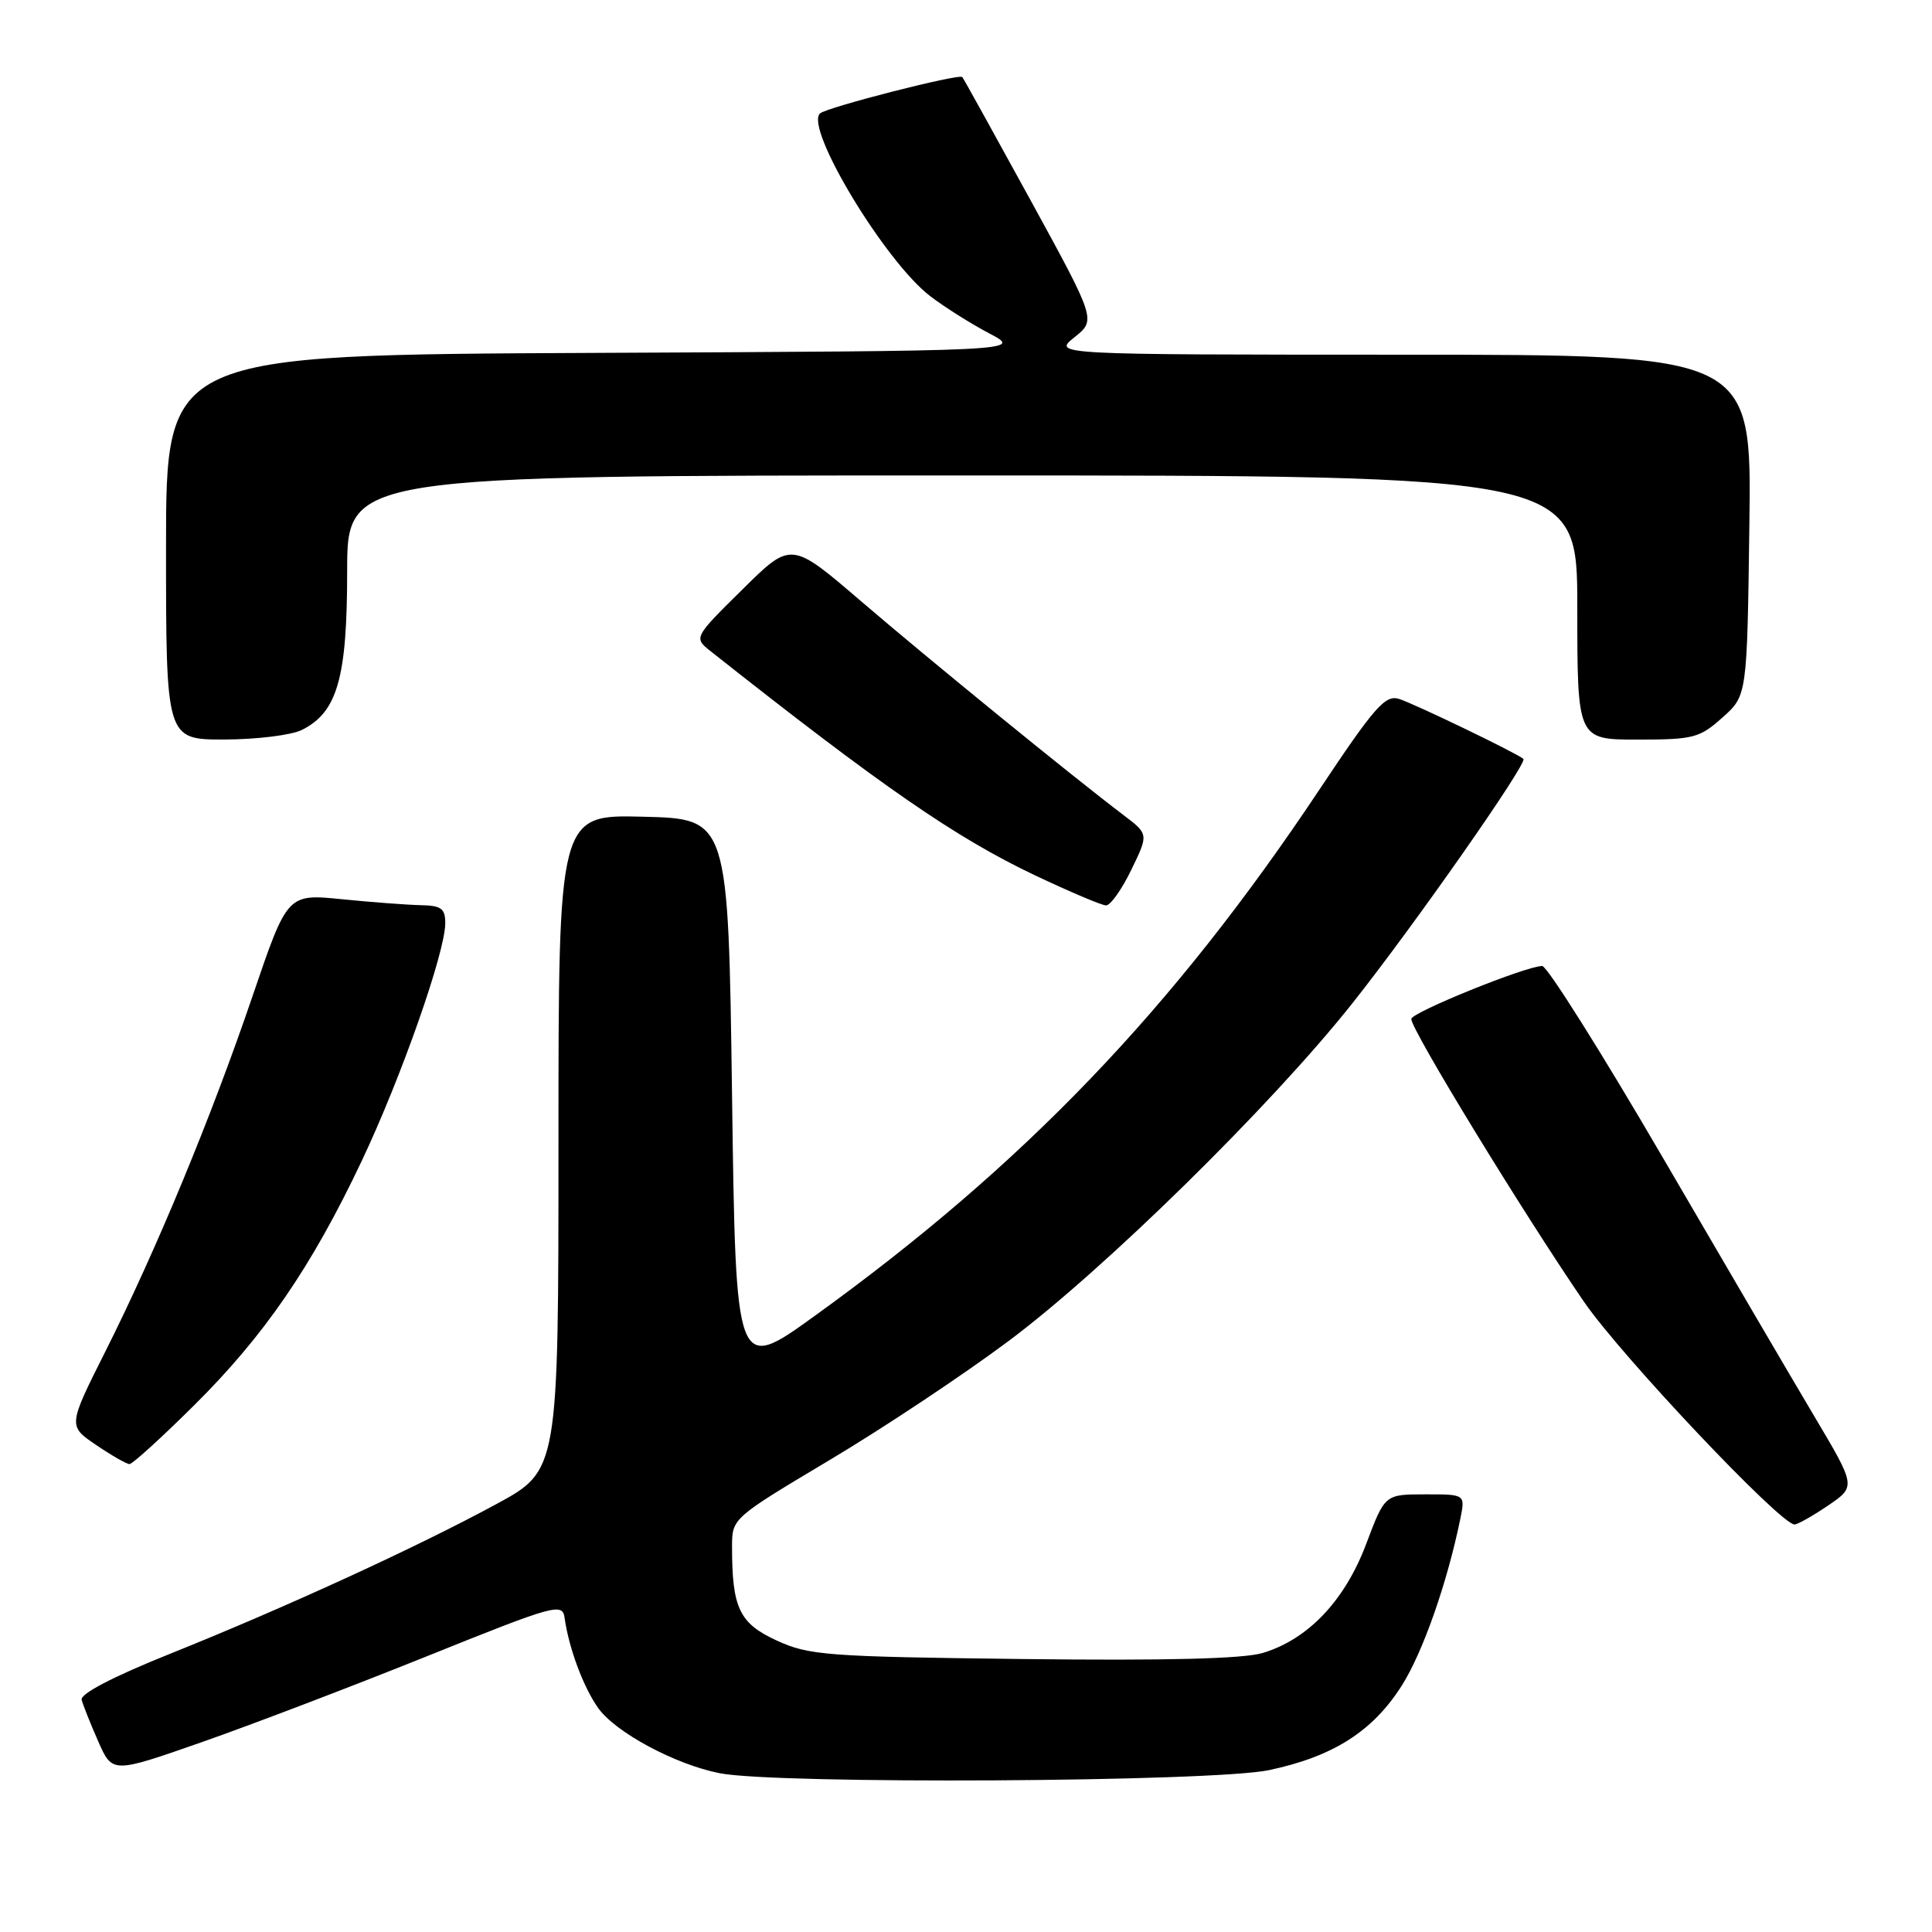 <?xml version="1.0" encoding="UTF-8" standalone="no"?>
<!DOCTYPE svg PUBLIC "-//W3C//DTD SVG 1.1//EN" "http://www.w3.org/Graphics/SVG/1.1/DTD/svg11.dtd" >
<svg xmlns="http://www.w3.org/2000/svg" xmlns:xlink="http://www.w3.org/1999/xlink" version="1.1" viewBox="0 0 256 256">
 <g >
 <path fill="currentColor"
d=" M 168.16 234.55 C 176.66 232.75 181.89 229.42 185.75 223.34 C 188.53 218.95 191.76 209.76 193.50 201.25 C 194.16 198.00 194.16 198.00 188.83 198.01 C 183.50 198.01 183.50 198.01 181.02 204.60 C 178.19 212.10 173.33 217.22 167.31 219.03 C 164.71 219.80 154.54 220.06 135.50 219.83 C 109.47 219.52 107.18 219.34 102.90 217.37 C 97.96 215.09 97.00 213.07 97.00 204.97 C 97.00 201.18 97.00 201.18 109.95 193.45 C 117.08 189.20 127.77 182.09 133.70 177.65 C 146.34 168.20 168.41 146.53 179.15 133.00 C 187.27 122.78 202.45 101.10 201.86 100.56 C 201.06 99.83 187.35 93.22 185.38 92.61 C 183.55 92.04 182.15 93.63 174.76 104.73 C 155.40 133.78 135.66 154.36 108.00 174.33 C 97.50 181.91 97.50 181.91 97.00 145.20 C 96.50 108.50 96.50 108.50 85.25 108.22 C 74.00 107.93 74.00 107.93 74.00 151.39 C 74.00 194.84 74.00 194.84 65.75 199.31 C 55.24 205.01 37.85 212.99 22.50 219.15 C 14.97 222.17 10.62 224.44 10.82 225.23 C 11.00 225.93 11.99 228.41 13.02 230.75 C 14.89 234.99 14.89 234.99 26.69 230.86 C 33.19 228.59 46.60 223.47 56.50 219.49 C 73.56 212.62 74.52 212.35 74.81 214.37 C 75.38 218.40 77.28 223.50 79.23 226.28 C 81.50 229.52 89.43 233.79 95.36 234.96 C 102.90 236.45 160.71 236.13 168.16 234.55 Z  M 242.23 199.49 C 245.93 196.97 245.93 196.97 240.45 187.74 C 237.43 182.66 228.34 167.14 220.25 153.25 C 212.15 139.36 205.00 128.00 204.35 128.00 C 202.21 128.00 187.00 134.16 187.00 135.02 C 187.00 136.47 201.89 160.83 209.89 172.50 C 214.84 179.70 235.92 202.00 237.78 202.00 C 238.20 202.00 240.20 200.87 242.23 199.49 Z  M 25.69 186.24 C 35.01 177.01 41.30 167.84 47.93 153.83 C 53.16 142.79 59.00 126.16 59.00 122.33 C 59.00 120.38 58.47 119.99 55.75 119.94 C 53.96 119.90 49.26 119.55 45.29 119.15 C 38.08 118.43 38.08 118.43 33.47 131.97 C 28.00 148.04 20.73 165.60 13.94 179.12 C 9.01 188.94 9.01 188.94 12.74 191.47 C 14.79 192.86 16.78 194.00 17.16 194.00 C 17.55 194.00 21.39 190.51 25.69 186.24 Z  M 149.90 115.26 C 152.20 110.53 152.20 110.53 148.88 108.01 C 142.24 102.99 123.00 87.31 114.03 79.61 C 104.83 71.72 104.83 71.72 98.37 78.11 C 91.90 84.50 91.90 84.50 94.20 86.32 C 116.91 104.28 126.66 111.01 137.15 115.99 C 141.74 118.16 145.97 119.96 146.55 119.97 C 147.13 119.99 148.64 117.87 149.90 115.26 Z  M 40.00 96.72 C 44.70 94.38 46.00 89.83 46.00 75.75 C 46.00 63.00 46.00 63.00 127.50 63.00 C 209.00 63.00 209.00 63.00 209.00 80.50 C 209.00 98.00 209.00 98.00 216.98 98.00 C 224.39 98.00 225.20 97.79 228.23 95.08 C 231.50 92.17 231.50 92.17 231.80 69.58 C 232.11 47.00 232.11 47.00 185.80 47.00 C 139.50 46.99 139.50 46.99 142.37 44.69 C 145.24 42.40 145.24 42.40 136.51 26.45 C 131.70 17.68 127.66 10.37 127.51 10.21 C 127.09 9.73 109.57 14.21 108.66 15.03 C 106.56 16.91 117.28 34.69 123.27 39.25 C 125.16 40.70 128.69 42.92 131.11 44.19 C 135.50 46.50 135.50 46.50 78.75 46.76 C 22.00 47.02 22.00 47.02 22.00 72.51 C 22.00 98.00 22.00 98.00 29.75 97.99 C 34.01 97.98 38.62 97.41 40.00 96.72 Z "/>
</g>
</svg>